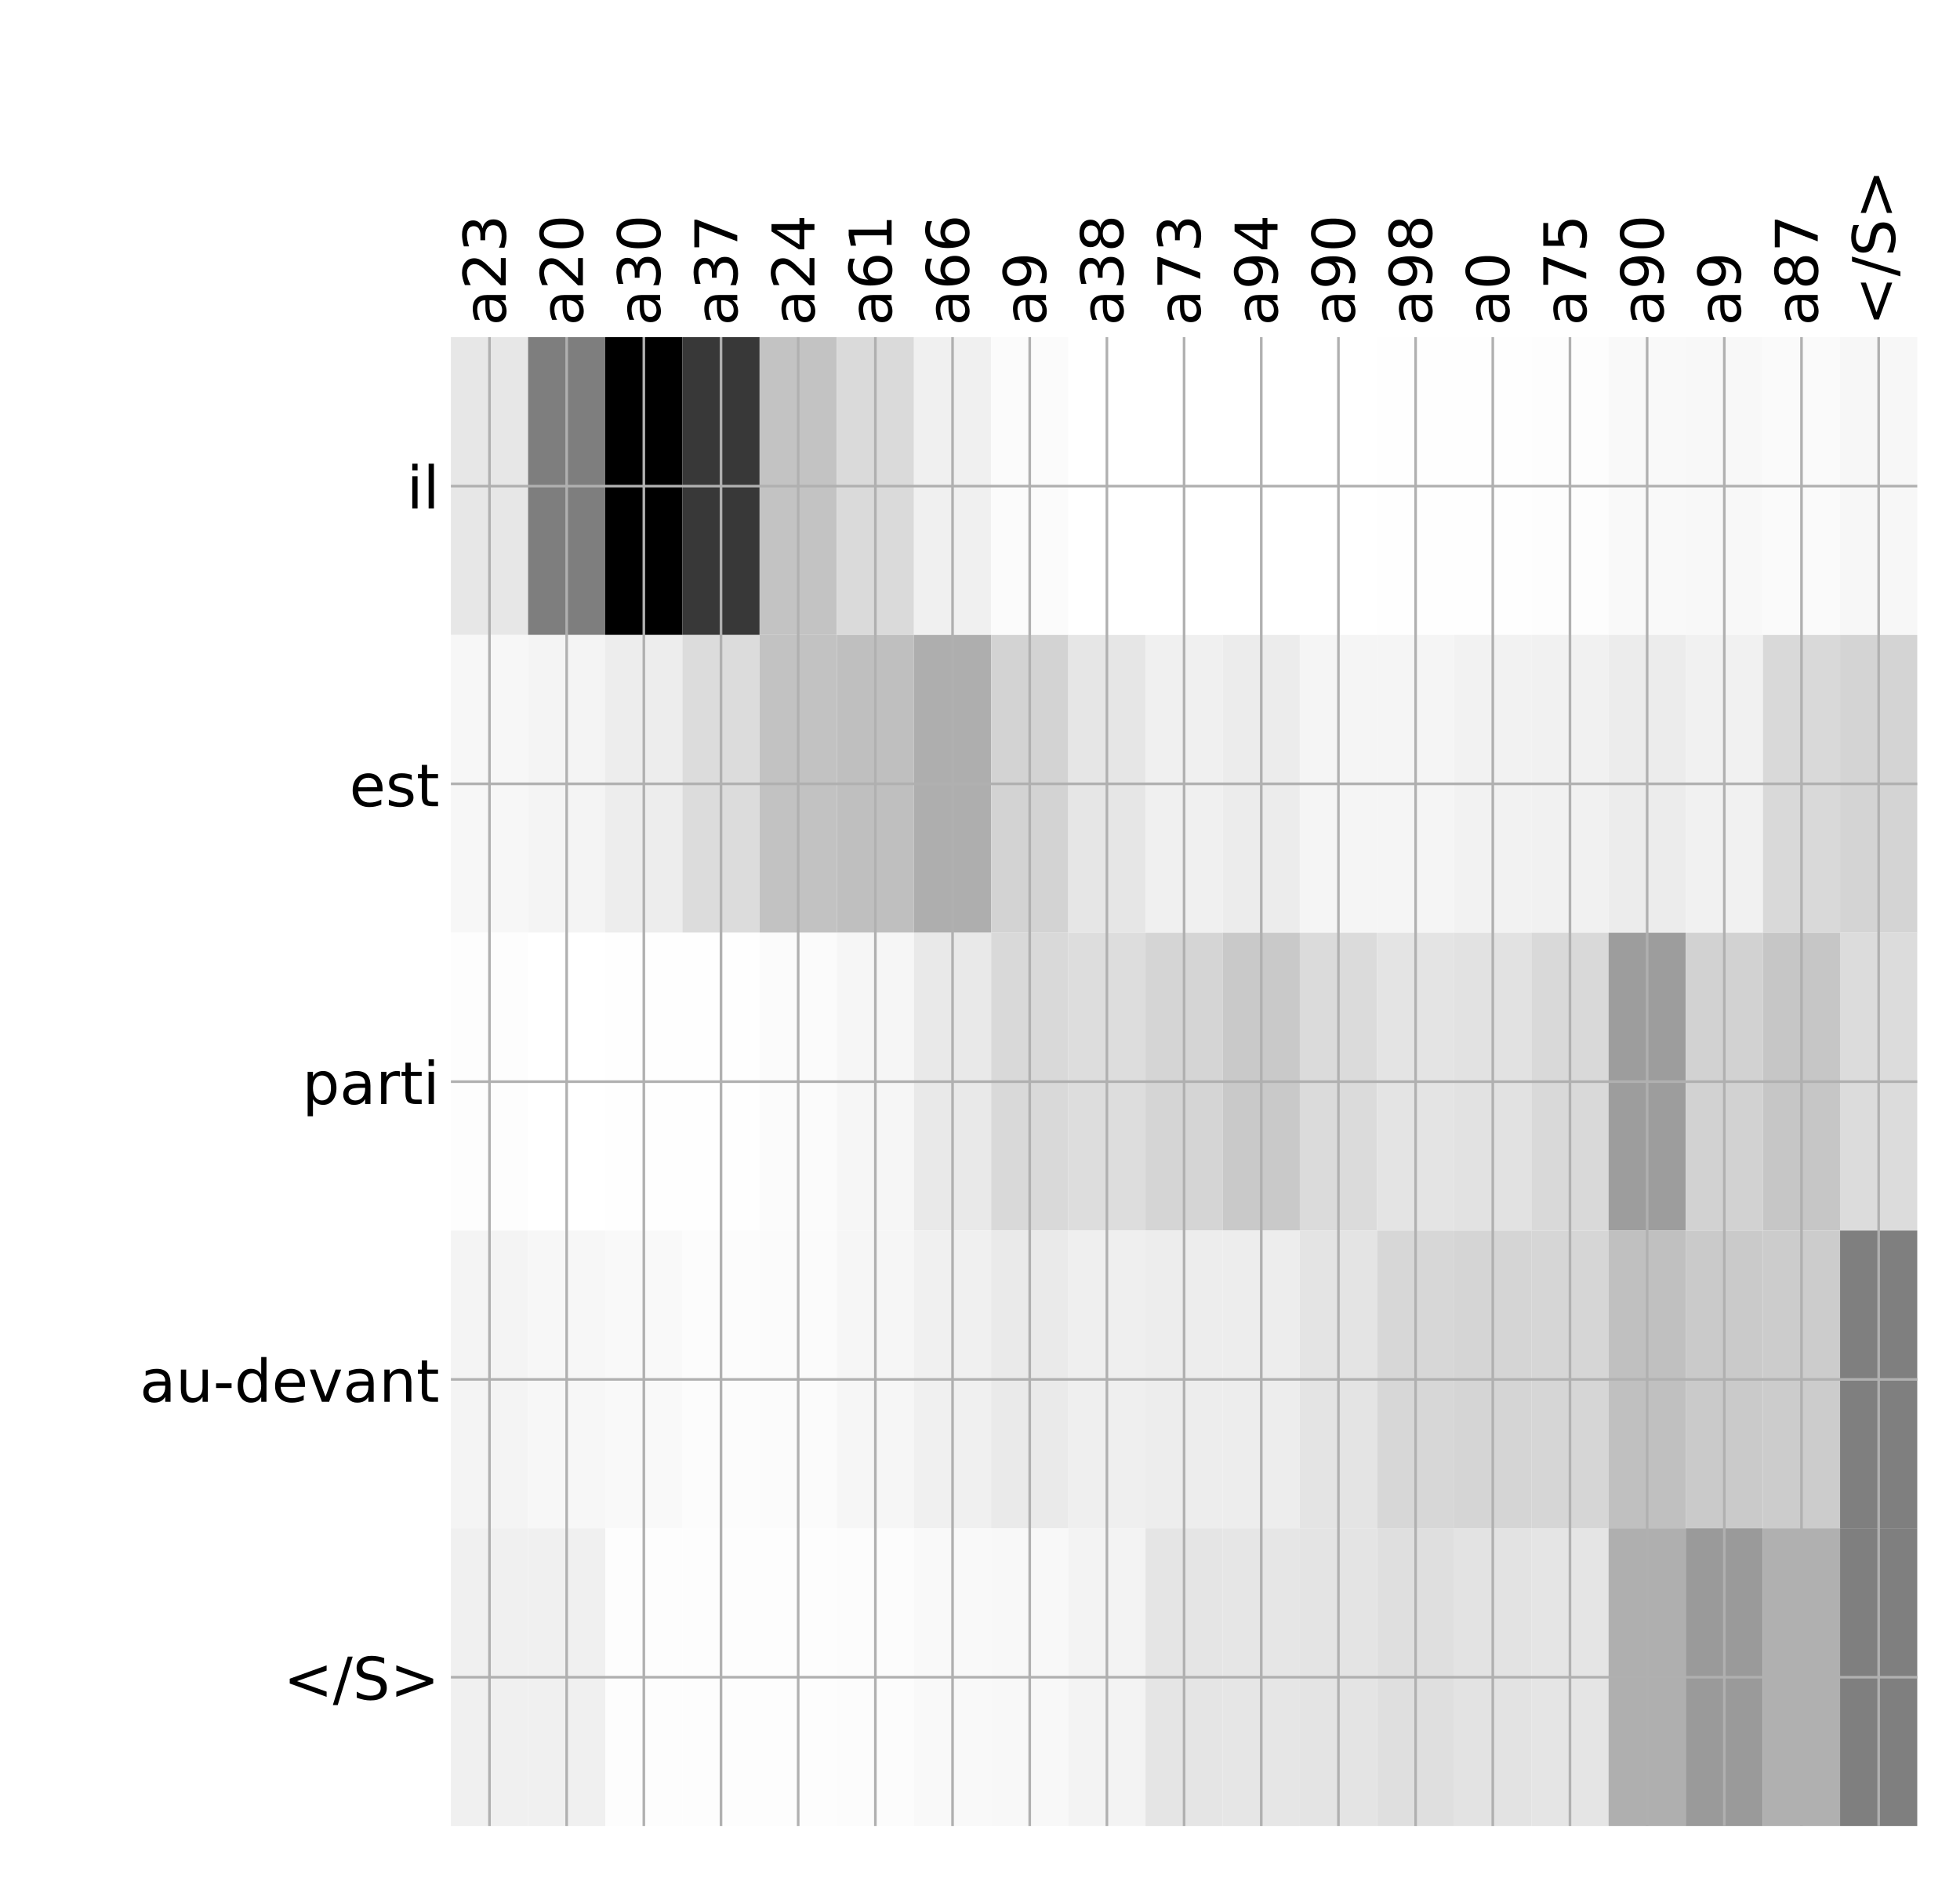 <?xml version="1.0" encoding="utf-8" standalone="no"?>
<!DOCTYPE svg PUBLIC "-//W3C//DTD SVG 1.1//EN"
  "http://www.w3.org/Graphics/SVG/1.1/DTD/svg11.dtd">
<!-- Created with matplotlib (http://matplotlib.org/) -->
<svg height="576pt" version="1.1" viewBox="0 0 599 576" width="599pt" xmlns="http://www.w3.org/2000/svg" xmlns:xlink="http://www.w3.org/1999/xlink">
 <defs>
  <style type="text/css">
*{stroke-linecap:butt;stroke-linejoin:round;}
  </style>
 </defs>
 <g id="figure_1">
  <g id="patch_1">
   <path d="M 0 576 
L 600 576 
L 600 0 
L 0 0 
z
" style="fill:#ffffff;"/>
  </g>
  <g id="axes_1">
   <g id="PolyCollection_1">
    <path clip-path="url(#pd4222f34ca)" d="M 137.799 103.033 
L 137.799 194.027 
L 161.386 194.027 
L 161.386 103.033 
L 137.799 103.033 
z
" style="fill:#e7e7e7;"/>
    <path clip-path="url(#pd4222f34ca)" d="M 161.386 103.033 
L 161.386 194.027 
L 184.972 194.027 
L 184.972 103.033 
L 161.386 103.033 
z
" style="fill:#7e7e7e;"/>
    <path clip-path="url(#pd4222f34ca)" d="M 184.972 103.033 
L 184.972 194.027 
L 208.558 194.027 
L 208.558 103.033 
L 184.972 103.033 
z
"/>
    <path clip-path="url(#pd4222f34ca)" d="M 208.558 103.033 
L 208.558 194.027 
L 232.144 194.027 
L 232.144 103.033 
L 208.558 103.033 
z
" style="fill:#383838;"/>
    <path clip-path="url(#pd4222f34ca)" d="M 232.144 103.033 
L 232.144 194.027 
L 255.731 194.027 
L 255.731 103.033 
L 232.144 103.033 
z
" style="fill:#c3c3c3;"/>
    <path clip-path="url(#pd4222f34ca)" d="M 255.731 103.033 
L 255.731 194.027 
L 279.317 194.027 
L 279.317 103.033 
L 255.731 103.033 
z
" style="fill:#dadada;"/>
    <path clip-path="url(#pd4222f34ca)" d="M 279.317 103.033 
L 279.317 194.027 
L 302.903 194.027 
L 302.903 103.033 
L 279.317 103.033 
z
" style="fill:#f0f0f0;"/>
    <path clip-path="url(#pd4222f34ca)" d="M 302.903 103.033 
L 302.903 194.027 
L 326.489 194.027 
L 326.489 103.033 
L 302.903 103.033 
z
" style="fill:#fbfbfb;"/>
    <path clip-path="url(#pd4222f34ca)" d="M 326.489 103.033 
L 326.489 194.027 
L 350.075 194.027 
L 350.075 103.033 
L 326.489 103.033 
z
" style="fill:#ffffff;"/>
    <path clip-path="url(#pd4222f34ca)" d="M 350.075 103.033 
L 350.075 194.027 
L 373.662 194.027 
L 373.662 103.033 
L 350.075 103.033 
z
" style="fill:#ffffff;"/>
    <path clip-path="url(#pd4222f34ca)" d="M 373.662 103.033 
L 373.662 194.027 
L 397.248 194.027 
L 397.248 103.033 
L 373.662 103.033 
z
" style="fill:#ffffff;"/>
    <path clip-path="url(#pd4222f34ca)" d="M 397.248 103.033 
L 397.248 194.027 
L 420.834 194.027 
L 420.834 103.033 
L 397.248 103.033 
z
" style="fill:#ffffff;"/>
    <path clip-path="url(#pd4222f34ca)" d="M 420.834 103.033 
L 420.834 194.027 
L 444.42 194.027 
L 444.42 103.033 
L 420.834 103.033 
z
" style="fill:#fefefe;"/>
    <path clip-path="url(#pd4222f34ca)" d="M 444.42 103.033 
L 444.42 194.027 
L 468.006 194.027 
L 468.006 103.033 
L 444.42 103.033 
z
" style="fill:#fefefe;"/>
    <path clip-path="url(#pd4222f34ca)" d="M 468.006 103.033 
L 468.006 194.027 
L 491.593 194.027 
L 491.593 103.033 
L 468.006 103.033 
z
" style="fill:#fdfdfd;"/>
    <path clip-path="url(#pd4222f34ca)" d="M 491.593 103.033 
L 491.593 194.027 
L 515.179 194.027 
L 515.179 103.033 
L 491.593 103.033 
z
" style="fill:#f9f9f9;"/>
    <path clip-path="url(#pd4222f34ca)" d="M 515.179 103.033 
L 515.179 194.027 
L 538.765 194.027 
L 538.765 103.033 
L 515.179 103.033 
z
" style="fill:#f8f8f8;"/>
    <path clip-path="url(#pd4222f34ca)" d="M 538.765 103.033 
L 538.765 194.027 
L 562.351 194.027 
L 562.351 103.033 
L 538.765 103.033 
z
" style="fill:#fafafa;"/>
    <path clip-path="url(#pd4222f34ca)" d="M 562.351 103.033 
L 562.351 194.027 
L 585.938 194.027 
L 585.938 103.033 
L 562.351 103.033 
z
" style="fill:#f7f7f7;"/>
    <path clip-path="url(#pd4222f34ca)" d="M 137.799 194.027 
L 137.799 285.02 
L 161.386 285.02 
L 161.386 194.027 
L 137.799 194.027 
z
" style="fill:#f7f7f7;"/>
    <path clip-path="url(#pd4222f34ca)" d="M 161.386 194.027 
L 161.386 285.02 
L 184.972 285.02 
L 184.972 194.027 
L 161.386 194.027 
z
" style="fill:#f4f4f4;"/>
    <path clip-path="url(#pd4222f34ca)" d="M 184.972 194.027 
L 184.972 285.02 
L 208.558 285.02 
L 208.558 194.027 
L 184.972 194.027 
z
" style="fill:#ededed;"/>
    <path clip-path="url(#pd4222f34ca)" d="M 208.558 194.027 
L 208.558 285.02 
L 232.144 285.02 
L 232.144 194.027 
L 208.558 194.027 
z
" style="fill:#dcdcdc;"/>
    <path clip-path="url(#pd4222f34ca)" d="M 232.144 194.027 
L 232.144 285.02 
L 255.731 285.02 
L 255.731 194.027 
L 232.144 194.027 
z
" style="fill:#c2c2c2;"/>
    <path clip-path="url(#pd4222f34ca)" d="M 255.731 194.027 
L 255.731 285.02 
L 279.317 285.02 
L 279.317 194.027 
L 255.731 194.027 
z
" style="fill:#bfbfbf;"/>
    <path clip-path="url(#pd4222f34ca)" d="M 279.317 194.027 
L 279.317 285.02 
L 302.903 285.02 
L 302.903 194.027 
L 279.317 194.027 
z
" style="fill:#aeaeae;"/>
    <path clip-path="url(#pd4222f34ca)" d="M 302.903 194.027 
L 302.903 285.02 
L 326.489 285.02 
L 326.489 194.027 
L 302.903 194.027 
z
" style="fill:#d3d3d3;"/>
    <path clip-path="url(#pd4222f34ca)" d="M 326.489 194.027 
L 326.489 285.02 
L 350.075 285.02 
L 350.075 194.027 
L 326.489 194.027 
z
" style="fill:#e6e6e6;"/>
    <path clip-path="url(#pd4222f34ca)" d="M 350.075 194.027 
L 350.075 285.02 
L 373.662 285.02 
L 373.662 194.027 
L 350.075 194.027 
z
" style="fill:#f0f0f0;"/>
    <path clip-path="url(#pd4222f34ca)" d="M 373.662 194.027 
L 373.662 285.02 
L 397.248 285.02 
L 397.248 194.027 
L 373.662 194.027 
z
" style="fill:#ececec;"/>
    <path clip-path="url(#pd4222f34ca)" d="M 397.248 194.027 
L 397.248 285.02 
L 420.834 285.02 
L 420.834 194.027 
L 397.248 194.027 
z
" style="fill:#f5f5f5;"/>
    <path clip-path="url(#pd4222f34ca)" d="M 420.834 194.027 
L 420.834 285.02 
L 444.42 285.02 
L 444.42 194.027 
L 420.834 194.027 
z
" style="fill:#f5f5f5;"/>
    <path clip-path="url(#pd4222f34ca)" d="M 444.42 194.027 
L 444.42 285.02 
L 468.006 285.02 
L 468.006 194.027 
L 444.42 194.027 
z
" style="fill:#f2f2f2;"/>
    <path clip-path="url(#pd4222f34ca)" d="M 468.006 194.027 
L 468.006 285.02 
L 491.593 285.02 
L 491.593 194.027 
L 468.006 194.027 
z
" style="fill:#f1f1f1;"/>
    <path clip-path="url(#pd4222f34ca)" d="M 491.593 194.027 
L 491.593 285.02 
L 515.179 285.02 
L 515.179 194.027 
L 491.593 194.027 
z
" style="fill:#ececec;"/>
    <path clip-path="url(#pd4222f34ca)" d="M 515.179 194.027 
L 515.179 285.02 
L 538.765 285.02 
L 538.765 194.027 
L 515.179 194.027 
z
" style="fill:#f1f1f1;"/>
    <path clip-path="url(#pd4222f34ca)" d="M 538.765 194.027 
L 538.765 285.02 
L 562.351 285.02 
L 562.351 194.027 
L 538.765 194.027 
z
" style="fill:#d9d9d9;"/>
    <path clip-path="url(#pd4222f34ca)" d="M 562.351 194.027 
L 562.351 285.02 
L 585.938 285.02 
L 585.938 194.027 
L 562.351 194.027 
z
" style="fill:#d4d4d4;"/>
    <path clip-path="url(#pd4222f34ca)" d="M 137.799 285.02 
L 137.799 376.013 
L 161.386 376.013 
L 161.386 285.02 
L 137.799 285.02 
z
" style="fill:#fdfdfd;"/>
    <path clip-path="url(#pd4222f34ca)" d="M 161.386 285.02 
L 161.386 376.013 
L 184.972 376.013 
L 184.972 285.02 
L 161.386 285.02 
z
" style="fill:#ffffff;"/>
    <path clip-path="url(#pd4222f34ca)" d="M 184.972 285.02 
L 184.972 376.013 
L 208.558 376.013 
L 208.558 285.02 
L 184.972 285.02 
z
" style="fill:#fefefe;"/>
    <path clip-path="url(#pd4222f34ca)" d="M 208.558 285.02 
L 208.558 376.013 
L 232.144 376.013 
L 232.144 285.02 
L 208.558 285.02 
z
" style="fill:#fefefe;"/>
    <path clip-path="url(#pd4222f34ca)" d="M 232.144 285.02 
L 232.144 376.013 
L 255.731 376.013 
L 255.731 285.02 
L 232.144 285.02 
z
" style="fill:#fbfbfb;"/>
    <path clip-path="url(#pd4222f34ca)" d="M 255.731 285.02 
L 255.731 376.013 
L 279.317 376.013 
L 279.317 285.02 
L 255.731 285.02 
z
" style="fill:#f6f6f6;"/>
    <path clip-path="url(#pd4222f34ca)" d="M 279.317 285.02 
L 279.317 376.013 
L 302.903 376.013 
L 302.903 285.02 
L 279.317 285.02 
z
" style="fill:#e9e9e9;"/>
    <path clip-path="url(#pd4222f34ca)" d="M 302.903 285.02 
L 302.903 376.013 
L 326.489 376.013 
L 326.489 285.02 
L 302.903 285.02 
z
" style="fill:#d9d9d9;"/>
    <path clip-path="url(#pd4222f34ca)" d="M 326.489 285.02 
L 326.489 376.013 
L 350.075 376.013 
L 350.075 285.02 
L 326.489 285.02 
z
" style="fill:#dddddd;"/>
    <path clip-path="url(#pd4222f34ca)" d="M 350.075 285.02 
L 350.075 376.013 
L 373.662 376.013 
L 373.662 285.02 
L 350.075 285.02 
z
" style="fill:#d5d5d5;"/>
    <path clip-path="url(#pd4222f34ca)" d="M 373.662 285.02 
L 373.662 376.013 
L 397.248 376.013 
L 397.248 285.02 
L 373.662 285.02 
z
" style="fill:#c9c9c9;"/>
    <path clip-path="url(#pd4222f34ca)" d="M 397.248 285.02 
L 397.248 376.013 
L 420.834 376.013 
L 420.834 285.02 
L 397.248 285.02 
z
" style="fill:#dbdbdb;"/>
    <path clip-path="url(#pd4222f34ca)" d="M 420.834 285.02 
L 420.834 376.013 
L 444.42 376.013 
L 444.42 285.02 
L 420.834 285.02 
z
" style="fill:#e4e4e4;"/>
    <path clip-path="url(#pd4222f34ca)" d="M 444.42 285.02 
L 444.42 376.013 
L 468.006 376.013 
L 468.006 285.02 
L 444.42 285.02 
z
" style="fill:#e2e2e2;"/>
    <path clip-path="url(#pd4222f34ca)" d="M 468.006 285.02 
L 468.006 376.013 
L 491.593 376.013 
L 491.593 285.02 
L 468.006 285.02 
z
" style="fill:#d9d9d9;"/>
    <path clip-path="url(#pd4222f34ca)" d="M 491.593 285.02 
L 491.593 376.013 
L 515.179 376.013 
L 515.179 285.02 
L 491.593 285.02 
z
" style="fill:#9d9d9d;"/>
    <path clip-path="url(#pd4222f34ca)" d="M 515.179 285.02 
L 515.179 376.013 
L 538.765 376.013 
L 538.765 285.02 
L 515.179 285.02 
z
" style="fill:#d2d2d2;"/>
    <path clip-path="url(#pd4222f34ca)" d="M 538.765 285.02 
L 538.765 376.013 
L 562.351 376.013 
L 562.351 285.02 
L 538.765 285.02 
z
" style="fill:#c6c6c6;"/>
    <path clip-path="url(#pd4222f34ca)" d="M 562.351 285.02 
L 562.351 376.013 
L 585.938 376.013 
L 585.938 285.02 
L 562.351 285.02 
z
" style="fill:#dcdcdc;"/>
    <path clip-path="url(#pd4222f34ca)" d="M 137.799 376.013 
L 137.799 467.007 
L 161.386 467.007 
L 161.386 376.013 
L 137.799 376.013 
z
" style="fill:#f4f4f4;"/>
    <path clip-path="url(#pd4222f34ca)" d="M 161.386 376.013 
L 161.386 467.007 
L 184.972 467.007 
L 184.972 376.013 
L 161.386 376.013 
z
" style="fill:#f7f7f7;"/>
    <path clip-path="url(#pd4222f34ca)" d="M 184.972 376.013 
L 184.972 467.007 
L 208.558 467.007 
L 208.558 376.013 
L 184.972 376.013 
z
" style="fill:#f9f9f9;"/>
    <path clip-path="url(#pd4222f34ca)" d="M 208.558 376.013 
L 208.558 467.007 
L 232.144 467.007 
L 232.144 376.013 
L 208.558 376.013 
z
" style="fill:#fcfcfc;"/>
    <path clip-path="url(#pd4222f34ca)" d="M 232.144 376.013 
L 232.144 467.007 
L 255.731 467.007 
L 255.731 376.013 
L 232.144 376.013 
z
" style="fill:#fbfbfb;"/>
    <path clip-path="url(#pd4222f34ca)" d="M 255.731 376.013 
L 255.731 467.007 
L 279.317 467.007 
L 279.317 376.013 
L 255.731 376.013 
z
" style="fill:#f6f6f6;"/>
    <path clip-path="url(#pd4222f34ca)" d="M 279.317 376.013 
L 279.317 467.007 
L 302.903 467.007 
L 302.903 376.013 
L 279.317 376.013 
z
" style="fill:#f0f0f0;"/>
    <path clip-path="url(#pd4222f34ca)" d="M 302.903 376.013 
L 302.903 467.007 
L 326.489 467.007 
L 326.489 376.013 
L 302.903 376.013 
z
" style="fill:#eaeaea;"/>
    <path clip-path="url(#pd4222f34ca)" d="M 326.489 376.013 
L 326.489 467.007 
L 350.075 467.007 
L 350.075 376.013 
L 326.489 376.013 
z
" style="fill:#efefef;"/>
    <path clip-path="url(#pd4222f34ca)" d="M 350.075 376.013 
L 350.075 467.007 
L 373.662 467.007 
L 373.662 376.013 
L 350.075 376.013 
z
" style="fill:#ededed;"/>
    <path clip-path="url(#pd4222f34ca)" d="M 373.662 376.013 
L 373.662 467.007 
L 397.248 467.007 
L 397.248 376.013 
L 373.662 376.013 
z
" style="fill:#ededed;"/>
    <path clip-path="url(#pd4222f34ca)" d="M 397.248 376.013 
L 397.248 467.007 
L 420.834 467.007 
L 420.834 376.013 
L 397.248 376.013 
z
" style="fill:#e4e4e4;"/>
    <path clip-path="url(#pd4222f34ca)" d="M 420.834 376.013 
L 420.834 467.007 
L 444.42 467.007 
L 444.42 376.013 
L 420.834 376.013 
z
" style="fill:#d7d7d7;"/>
    <path clip-path="url(#pd4222f34ca)" d="M 444.42 376.013 
L 444.42 467.007 
L 468.006 467.007 
L 468.006 376.013 
L 444.42 376.013 
z
" style="fill:#d5d5d5;"/>
    <path clip-path="url(#pd4222f34ca)" d="M 468.006 376.013 
L 468.006 467.007 
L 491.593 467.007 
L 491.593 376.013 
L 468.006 376.013 
z
" style="fill:#d6d6d6;"/>
    <path clip-path="url(#pd4222f34ca)" d="M 491.593 376.013 
L 491.593 467.007 
L 515.179 467.007 
L 515.179 376.013 
L 491.593 376.013 
z
" style="fill:#c0c0c0;"/>
    <path clip-path="url(#pd4222f34ca)" d="M 515.179 376.013 
L 515.179 467.007 
L 538.765 467.007 
L 538.765 376.013 
L 515.179 376.013 
z
" style="fill:#cacaca;"/>
    <path clip-path="url(#pd4222f34ca)" d="M 538.765 376.013 
L 538.765 467.007 
L 562.351 467.007 
L 562.351 376.013 
L 538.765 376.013 
z
" style="fill:#cccccc;"/>
    <path clip-path="url(#pd4222f34ca)" d="M 562.351 376.013 
L 562.351 467.007 
L 585.938 467.007 
L 585.938 376.013 
L 562.351 376.013 
z
" style="fill:#7f7f7f;"/>
    <path clip-path="url(#pd4222f34ca)" d="M 137.799 467.007 
L 137.799 558 
L 161.386 558 
L 161.386 467.007 
L 137.799 467.007 
z
" style="fill:#f0f0f0;"/>
    <path clip-path="url(#pd4222f34ca)" d="M 161.386 467.007 
L 161.386 558 
L 184.972 558 
L 184.972 467.007 
L 161.386 467.007 
z
" style="fill:#f0f0f0;"/>
    <path clip-path="url(#pd4222f34ca)" d="M 184.972 467.007 
L 184.972 558 
L 208.558 558 
L 208.558 467.007 
L 184.972 467.007 
z
" style="fill:#fdfdfd;"/>
    <path clip-path="url(#pd4222f34ca)" d="M 208.558 467.007 
L 208.558 558 
L 232.144 558 
L 232.144 467.007 
L 208.558 467.007 
z
" style="fill:#fdfdfd;"/>
    <path clip-path="url(#pd4222f34ca)" d="M 232.144 467.007 
L 232.144 558 
L 255.731 558 
L 255.731 467.007 
L 232.144 467.007 
z
" style="fill:#fdfdfd;"/>
    <path clip-path="url(#pd4222f34ca)" d="M 255.731 467.007 
L 255.731 558 
L 279.317 558 
L 279.317 467.007 
L 255.731 467.007 
z
" style="fill:#fcfcfc;"/>
    <path clip-path="url(#pd4222f34ca)" d="M 279.317 467.007 
L 279.317 558 
L 302.903 558 
L 302.903 467.007 
L 279.317 467.007 
z
" style="fill:#f9f9f9;"/>
    <path clip-path="url(#pd4222f34ca)" d="M 302.903 467.007 
L 302.903 558 
L 326.489 558 
L 326.489 467.007 
L 302.903 467.007 
z
" style="fill:#f8f8f8;"/>
    <path clip-path="url(#pd4222f34ca)" d="M 326.489 467.007 
L 326.489 558 
L 350.075 558 
L 350.075 467.007 
L 326.489 467.007 
z
" style="fill:#f3f3f3;"/>
    <path clip-path="url(#pd4222f34ca)" d="M 350.075 467.007 
L 350.075 558 
L 373.662 558 
L 373.662 467.007 
L 350.075 467.007 
z
" style="fill:#e5e5e5;"/>
    <path clip-path="url(#pd4222f34ca)" d="M 373.662 467.007 
L 373.662 558 
L 397.248 558 
L 397.248 467.007 
L 373.662 467.007 
z
" style="fill:#e6e6e6;"/>
    <path clip-path="url(#pd4222f34ca)" d="M 397.248 467.007 
L 397.248 558 
L 420.834 558 
L 420.834 467.007 
L 397.248 467.007 
z
" style="fill:#e4e4e4;"/>
    <path clip-path="url(#pd4222f34ca)" d="M 420.834 467.007 
L 420.834 558 
L 444.42 558 
L 444.42 467.007 
L 420.834 467.007 
z
" style="fill:#dfdfdf;"/>
    <path clip-path="url(#pd4222f34ca)" d="M 444.42 467.007 
L 444.42 558 
L 468.006 558 
L 468.006 467.007 
L 444.42 467.007 
z
" style="fill:#e3e3e3;"/>
    <path clip-path="url(#pd4222f34ca)" d="M 468.006 467.007 
L 468.006 558 
L 491.593 558 
L 491.593 467.007 
L 468.006 467.007 
z
" style="fill:#e5e5e5;"/>
    <path clip-path="url(#pd4222f34ca)" d="M 491.593 467.007 
L 491.593 558 
L 515.179 558 
L 515.179 467.007 
L 491.593 467.007 
z
" style="fill:#afafaf;"/>
    <path clip-path="url(#pd4222f34ca)" d="M 515.179 467.007 
L 515.179 558 
L 538.765 558 
L 538.765 467.007 
L 515.179 467.007 
z
" style="fill:#9a9a9a;"/>
    <path clip-path="url(#pd4222f34ca)" d="M 538.765 467.007 
L 538.765 558 
L 562.351 558 
L 562.351 467.007 
L 538.765 467.007 
z
" style="fill:#b0b0b0;"/>
    <path clip-path="url(#pd4222f34ca)" d="M 562.351 467.007 
L 562.351 558 
L 585.938 558 
L 585.938 467.007 
L 562.351 467.007 
z
" style="fill:#7f7f7f;"/>
   </g>
   <g id="matplotlib.axis_1">
    <g id="xtick_1">
     <g id="line2d_1">
      <path clip-path="url(#pd4222f34ca)" d="M 149.593 558 
L 149.593 103.033 
" style="fill:none;stroke:#b0b0b0;stroke-linecap:square;stroke-width:0.8;"/>
     </g>
     <g id="line2d_2"/>
     <g id="text_1">
      <!-- a23 -->
      <defs>
       <path d="M 34.281 27.484 
Q 23.391 27.484 19.188 25 
Q 14.984 22.516 14.984 16.5 
Q 14.984 11.719 18.141 8.906 
Q 21.297 6.109 26.703 6.109 
Q 34.188 6.109 38.703 11.406 
Q 43.219 16.703 43.219 25.484 
L 43.219 27.484 
z
M 52.203 31.203 
L 52.203 0 
L 43.219 0 
L 43.219 8.297 
Q 40.141 3.328 35.547 0.953 
Q 30.953 -1.422 24.312 -1.422 
Q 15.922 -1.422 10.953 3.297 
Q 6 8.016 6 15.922 
Q 6 25.141 12.172 29.828 
Q 18.359 34.516 30.609 34.516 
L 43.219 34.516 
L 43.219 35.406 
Q 43.219 41.609 39.141 45 
Q 35.062 48.391 27.688 48.391 
Q 23 48.391 18.547 47.266 
Q 14.109 46.141 10.016 43.891 
L 10.016 52.203 
Q 14.938 54.109 19.578 55.047 
Q 24.219 56 28.609 56 
Q 40.484 56 46.344 49.844 
Q 52.203 43.703 52.203 31.203 
z
" id="DejaVuSans-61"/>
       <path d="M 19.188 8.297 
L 53.609 8.297 
L 53.609 0 
L 7.328 0 
L 7.328 8.297 
Q 12.938 14.109 22.625 23.891 
Q 32.328 33.688 34.812 36.531 
Q 39.547 41.844 41.422 45.531 
Q 43.312 49.219 43.312 52.781 
Q 43.312 58.594 39.234 62.25 
Q 35.156 65.922 28.609 65.922 
Q 23.969 65.922 18.812 64.312 
Q 13.672 62.703 7.812 59.422 
L 7.812 69.391 
Q 13.766 71.781 18.938 73 
Q 24.125 74.219 28.422 74.219 
Q 39.75 74.219 46.484 68.547 
Q 53.219 62.891 53.219 53.422 
Q 53.219 48.922 51.531 44.891 
Q 49.859 40.875 45.406 35.406 
Q 44.188 33.984 37.641 27.219 
Q 31.109 20.453 19.188 8.297 
z
" id="DejaVuSans-32"/>
       <path d="M 40.578 39.312 
Q 47.656 37.797 51.625 33 
Q 55.609 28.219 55.609 21.188 
Q 55.609 10.406 48.188 4.484 
Q 40.766 -1.422 27.094 -1.422 
Q 22.516 -1.422 17.656 -0.516 
Q 12.797 0.391 7.625 2.203 
L 7.625 11.719 
Q 11.719 9.328 16.594 8.109 
Q 21.484 6.891 26.812 6.891 
Q 36.078 6.891 40.938 10.547 
Q 45.797 14.203 45.797 21.188 
Q 45.797 27.641 41.281 31.266 
Q 36.766 34.906 28.719 34.906 
L 20.219 34.906 
L 20.219 43.016 
L 29.109 43.016 
Q 36.375 43.016 40.234 45.922 
Q 44.094 48.828 44.094 54.297 
Q 44.094 59.906 40.109 62.906 
Q 36.141 65.922 28.719 65.922 
Q 24.656 65.922 20.016 65.031 
Q 15.375 64.156 9.812 62.312 
L 9.812 71.094 
Q 15.438 72.656 20.344 73.438 
Q 25.25 74.219 29.594 74.219 
Q 40.828 74.219 47.359 69.109 
Q 53.906 64.016 53.906 55.328 
Q 53.906 49.266 50.438 45.094 
Q 46.969 40.922 40.578 39.312 
z
" id="DejaVuSans-33"/>
      </defs>
      <g transform="translate(154.559 99.533)rotate(-90)scale(0.18 -0.18)">
       <use xlink:href="#DejaVuSans-61"/>
       <use x="61.279" xlink:href="#DejaVuSans-32"/>
       <use x="124.902" xlink:href="#DejaVuSans-33"/>
      </g>
     </g>
    </g>
    <g id="xtick_2">
     <g id="line2d_3">
      <path clip-path="url(#pd4222f34ca)" d="M 173.179 558 
L 173.179 103.033 
" style="fill:none;stroke:#b0b0b0;stroke-linecap:square;stroke-width:0.8;"/>
     </g>
     <g id="line2d_4"/>
     <g id="text_2">
      <!-- a20 -->
      <defs>
       <path d="M 31.781 66.406 
Q 24.172 66.406 20.328 58.906 
Q 16.5 51.422 16.5 36.375 
Q 16.5 21.391 20.328 13.891 
Q 24.172 6.391 31.781 6.391 
Q 39.453 6.391 43.281 13.891 
Q 47.125 21.391 47.125 36.375 
Q 47.125 51.422 43.281 58.906 
Q 39.453 66.406 31.781 66.406 
z
M 31.781 74.219 
Q 44.047 74.219 50.516 64.516 
Q 56.984 54.828 56.984 36.375 
Q 56.984 17.969 50.516 8.266 
Q 44.047 -1.422 31.781 -1.422 
Q 19.531 -1.422 13.062 8.266 
Q 6.594 17.969 6.594 36.375 
Q 6.594 54.828 13.062 64.516 
Q 19.531 74.219 31.781 74.219 
z
" id="DejaVuSans-30"/>
      </defs>
      <g transform="translate(178.146 99.533)rotate(-90)scale(0.18 -0.18)">
       <use xlink:href="#DejaVuSans-61"/>
       <use x="61.279" xlink:href="#DejaVuSans-32"/>
       <use x="124.902" xlink:href="#DejaVuSans-30"/>
      </g>
     </g>
    </g>
    <g id="xtick_3">
     <g id="line2d_5">
      <path clip-path="url(#pd4222f34ca)" d="M 196.765 558 
L 196.765 103.033 
" style="fill:none;stroke:#b0b0b0;stroke-linecap:square;stroke-width:0.8;"/>
     </g>
     <g id="line2d_6"/>
     <g id="text_3">
      <!-- a30 -->
      <g transform="translate(201.732 99.533)rotate(-90)scale(0.18 -0.18)">
       <use xlink:href="#DejaVuSans-61"/>
       <use x="61.279" xlink:href="#DejaVuSans-33"/>
       <use x="124.902" xlink:href="#DejaVuSans-30"/>
      </g>
     </g>
    </g>
    <g id="xtick_4">
     <g id="line2d_7">
      <path clip-path="url(#pd4222f34ca)" d="M 220.351 558 
L 220.351 103.033 
" style="fill:none;stroke:#b0b0b0;stroke-linecap:square;stroke-width:0.8;"/>
     </g>
     <g id="line2d_8"/>
     <g id="text_4">
      <!-- a37 -->
      <defs>
       <path d="M 8.203 72.906 
L 55.078 72.906 
L 55.078 68.703 
L 28.609 0 
L 18.312 0 
L 43.219 64.594 
L 8.203 64.594 
z
" id="DejaVuSans-37"/>
      </defs>
      <g transform="translate(225.318 99.533)rotate(-90)scale(0.18 -0.18)">
       <use xlink:href="#DejaVuSans-61"/>
       <use x="61.279" xlink:href="#DejaVuSans-33"/>
       <use x="124.902" xlink:href="#DejaVuSans-37"/>
      </g>
     </g>
    </g>
    <g id="xtick_5">
     <g id="line2d_9">
      <path clip-path="url(#pd4222f34ca)" d="M 243.937 558 
L 243.937 103.033 
" style="fill:none;stroke:#b0b0b0;stroke-linecap:square;stroke-width:0.8;"/>
     </g>
     <g id="line2d_10"/>
     <g id="text_5">
      <!-- a24 -->
      <defs>
       <path d="M 37.797 64.312 
L 12.891 25.391 
L 37.797 25.391 
z
M 35.203 72.906 
L 47.609 72.906 
L 47.609 25.391 
L 58.016 25.391 
L 58.016 17.188 
L 47.609 17.188 
L 47.609 0 
L 37.797 0 
L 37.797 17.188 
L 4.891 17.188 
L 4.891 26.703 
z
" id="DejaVuSans-34"/>
      </defs>
      <g transform="translate(248.904 99.533)rotate(-90)scale(0.18 -0.18)">
       <use xlink:href="#DejaVuSans-61"/>
       <use x="61.279" xlink:href="#DejaVuSans-32"/>
       <use x="124.902" xlink:href="#DejaVuSans-34"/>
      </g>
     </g>
    </g>
    <g id="xtick_6">
     <g id="line2d_11">
      <path clip-path="url(#pd4222f34ca)" d="M 267.524 558 
L 267.524 103.033 
" style="fill:none;stroke:#b0b0b0;stroke-linecap:square;stroke-width:0.8;"/>
     </g>
     <g id="line2d_12"/>
     <g id="text_6">
      <!-- a61 -->
      <defs>
       <path d="M 33.016 40.375 
Q 26.375 40.375 22.484 35.828 
Q 18.609 31.297 18.609 23.391 
Q 18.609 15.531 22.484 10.953 
Q 26.375 6.391 33.016 6.391 
Q 39.656 6.391 43.531 10.953 
Q 47.406 15.531 47.406 23.391 
Q 47.406 31.297 43.531 35.828 
Q 39.656 40.375 33.016 40.375 
z
M 52.594 71.297 
L 52.594 62.312 
Q 48.875 64.062 45.094 64.984 
Q 41.312 65.922 37.594 65.922 
Q 27.828 65.922 22.672 59.328 
Q 17.531 52.734 16.797 39.406 
Q 19.672 43.656 24.016 45.922 
Q 28.375 48.188 33.594 48.188 
Q 44.578 48.188 50.953 41.516 
Q 57.328 34.859 57.328 23.391 
Q 57.328 12.156 50.688 5.359 
Q 44.047 -1.422 33.016 -1.422 
Q 20.359 -1.422 13.672 8.266 
Q 6.984 17.969 6.984 36.375 
Q 6.984 53.656 15.188 63.938 
Q 23.391 74.219 37.203 74.219 
Q 40.922 74.219 44.703 73.484 
Q 48.484 72.75 52.594 71.297 
z
" id="DejaVuSans-36"/>
       <path d="M 12.406 8.297 
L 28.516 8.297 
L 28.516 63.922 
L 10.984 60.406 
L 10.984 69.391 
L 28.422 72.906 
L 38.281 72.906 
L 38.281 8.297 
L 54.391 8.297 
L 54.391 0 
L 12.406 0 
z
" id="DejaVuSans-31"/>
      </defs>
      <g transform="translate(272.491 99.533)rotate(-90)scale(0.18 -0.18)">
       <use xlink:href="#DejaVuSans-61"/>
       <use x="61.279" xlink:href="#DejaVuSans-36"/>
       <use x="124.902" xlink:href="#DejaVuSans-31"/>
      </g>
     </g>
    </g>
    <g id="xtick_7">
     <g id="line2d_13">
      <path clip-path="url(#pd4222f34ca)" d="M 291.11 558 
L 291.11 103.033 
" style="fill:none;stroke:#b0b0b0;stroke-linecap:square;stroke-width:0.8;"/>
     </g>
     <g id="line2d_14"/>
     <g id="text_7">
      <!-- a66 -->
      <g transform="translate(296.077 99.533)rotate(-90)scale(0.18 -0.18)">
       <use xlink:href="#DejaVuSans-61"/>
       <use x="61.279" xlink:href="#DejaVuSans-36"/>
       <use x="124.902" xlink:href="#DejaVuSans-36"/>
      </g>
     </g>
    </g>
    <g id="xtick_8">
     <g id="line2d_15">
      <path clip-path="url(#pd4222f34ca)" d="M 314.696 558 
L 314.696 103.033 
" style="fill:none;stroke:#b0b0b0;stroke-linecap:square;stroke-width:0.8;"/>
     </g>
     <g id="line2d_16"/>
     <g id="text_8">
      <!-- a9 -->
      <defs>
       <path d="M 10.984 1.516 
L 10.984 10.5 
Q 14.703 8.734 18.5 7.812 
Q 22.312 6.891 25.984 6.891 
Q 35.75 6.891 40.891 13.453 
Q 46.047 20.016 46.781 33.406 
Q 43.953 29.203 39.594 26.953 
Q 35.25 24.703 29.984 24.703 
Q 19.047 24.703 12.672 31.312 
Q 6.297 37.938 6.297 49.422 
Q 6.297 60.641 12.938 67.422 
Q 19.578 74.219 30.609 74.219 
Q 43.266 74.219 49.922 64.516 
Q 56.594 54.828 56.594 36.375 
Q 56.594 19.141 48.406 8.859 
Q 40.234 -1.422 26.422 -1.422 
Q 22.703 -1.422 18.891 -0.688 
Q 15.094 0.047 10.984 1.516 
z
M 30.609 32.422 
Q 37.25 32.422 41.125 36.953 
Q 45.016 41.5 45.016 49.422 
Q 45.016 57.281 41.125 61.844 
Q 37.25 66.406 30.609 66.406 
Q 23.969 66.406 20.094 61.844 
Q 16.219 57.281 16.219 49.422 
Q 16.219 41.5 20.094 36.953 
Q 23.969 32.422 30.609 32.422 
z
" id="DejaVuSans-39"/>
      </defs>
      <g transform="translate(319.663 99.533)rotate(-90)scale(0.18 -0.18)">
       <use xlink:href="#DejaVuSans-61"/>
       <use x="61.279" xlink:href="#DejaVuSans-39"/>
      </g>
     </g>
    </g>
    <g id="xtick_9">
     <g id="line2d_17">
      <path clip-path="url(#pd4222f34ca)" d="M 338.282 558 
L 338.282 103.033 
" style="fill:none;stroke:#b0b0b0;stroke-linecap:square;stroke-width:0.8;"/>
     </g>
     <g id="line2d_18"/>
     <g id="text_9">
      <!-- a38 -->
      <defs>
       <path d="M 31.781 34.625 
Q 24.75 34.625 20.719 30.859 
Q 16.703 27.094 16.703 20.516 
Q 16.703 13.922 20.719 10.156 
Q 24.75 6.391 31.781 6.391 
Q 38.812 6.391 42.859 10.172 
Q 46.922 13.969 46.922 20.516 
Q 46.922 27.094 42.891 30.859 
Q 38.875 34.625 31.781 34.625 
z
M 21.922 38.812 
Q 15.578 40.375 12.031 44.719 
Q 8.5 49.078 8.5 55.328 
Q 8.5 64.062 14.719 69.141 
Q 20.953 74.219 31.781 74.219 
Q 42.672 74.219 48.875 69.141 
Q 55.078 64.062 55.078 55.328 
Q 55.078 49.078 51.531 44.719 
Q 48 40.375 41.703 38.812 
Q 48.828 37.156 52.797 32.312 
Q 56.781 27.484 56.781 20.516 
Q 56.781 9.906 50.312 4.234 
Q 43.844 -1.422 31.781 -1.422 
Q 19.734 -1.422 13.25 4.234 
Q 6.781 9.906 6.781 20.516 
Q 6.781 27.484 10.781 32.312 
Q 14.797 37.156 21.922 38.812 
z
M 18.312 54.391 
Q 18.312 48.734 21.844 45.562 
Q 25.391 42.391 31.781 42.391 
Q 38.141 42.391 41.719 45.562 
Q 45.312 48.734 45.312 54.391 
Q 45.312 60.062 41.719 63.234 
Q 38.141 66.406 31.781 66.406 
Q 25.391 66.406 21.844 63.234 
Q 18.312 60.062 18.312 54.391 
z
" id="DejaVuSans-38"/>
      </defs>
      <g transform="translate(343.249 99.533)rotate(-90)scale(0.18 -0.18)">
       <use xlink:href="#DejaVuSans-61"/>
       <use x="61.279" xlink:href="#DejaVuSans-33"/>
       <use x="124.902" xlink:href="#DejaVuSans-38"/>
      </g>
     </g>
    </g>
    <g id="xtick_10">
     <g id="line2d_19">
      <path clip-path="url(#pd4222f34ca)" d="M 361.868 558 
L 361.868 103.033 
" style="fill:none;stroke:#b0b0b0;stroke-linecap:square;stroke-width:0.8;"/>
     </g>
     <g id="line2d_20"/>
     <g id="text_10">
      <!-- a73 -->
      <g transform="translate(366.835 99.533)rotate(-90)scale(0.18 -0.18)">
       <use xlink:href="#DejaVuSans-61"/>
       <use x="61.279" xlink:href="#DejaVuSans-37"/>
       <use x="124.902" xlink:href="#DejaVuSans-33"/>
      </g>
     </g>
    </g>
    <g id="xtick_11">
     <g id="line2d_21">
      <path clip-path="url(#pd4222f34ca)" d="M 385.455 558 
L 385.455 103.033 
" style="fill:none;stroke:#b0b0b0;stroke-linecap:square;stroke-width:0.8;"/>
     </g>
     <g id="line2d_22"/>
     <g id="text_11">
      <!-- a94 -->
      <g transform="translate(390.422 99.533)rotate(-90)scale(0.18 -0.18)">
       <use xlink:href="#DejaVuSans-61"/>
       <use x="61.279" xlink:href="#DejaVuSans-39"/>
       <use x="124.902" xlink:href="#DejaVuSans-34"/>
      </g>
     </g>
    </g>
    <g id="xtick_12">
     <g id="line2d_23">
      <path clip-path="url(#pd4222f34ca)" d="M 409.041 558 
L 409.041 103.033 
" style="fill:none;stroke:#b0b0b0;stroke-linecap:square;stroke-width:0.8;"/>
     </g>
     <g id="line2d_24"/>
     <g id="text_12">
      <!-- a90 -->
      <g transform="translate(414.008 99.533)rotate(-90)scale(0.18 -0.18)">
       <use xlink:href="#DejaVuSans-61"/>
       <use x="61.279" xlink:href="#DejaVuSans-39"/>
       <use x="124.902" xlink:href="#DejaVuSans-30"/>
      </g>
     </g>
    </g>
    <g id="xtick_13">
     <g id="line2d_25">
      <path clip-path="url(#pd4222f34ca)" d="M 432.627 558 
L 432.627 103.033 
" style="fill:none;stroke:#b0b0b0;stroke-linecap:square;stroke-width:0.8;"/>
     </g>
     <g id="line2d_26"/>
     <g id="text_13">
      <!-- a98 -->
      <g transform="translate(437.594 99.533)rotate(-90)scale(0.18 -0.18)">
       <use xlink:href="#DejaVuSans-61"/>
       <use x="61.279" xlink:href="#DejaVuSans-39"/>
       <use x="124.902" xlink:href="#DejaVuSans-38"/>
      </g>
     </g>
    </g>
    <g id="xtick_14">
     <g id="line2d_27">
      <path clip-path="url(#pd4222f34ca)" d="M 456.213 558 
L 456.213 103.033 
" style="fill:none;stroke:#b0b0b0;stroke-linecap:square;stroke-width:0.8;"/>
     </g>
     <g id="line2d_28"/>
     <g id="text_14">
      <!-- a0 -->
      <g transform="translate(461.18 99.533)rotate(-90)scale(0.18 -0.18)">
       <use xlink:href="#DejaVuSans-61"/>
       <use x="61.279" xlink:href="#DejaVuSans-30"/>
      </g>
     </g>
    </g>
    <g id="xtick_15">
     <g id="line2d_29">
      <path clip-path="url(#pd4222f34ca)" d="M 479.8 558 
L 479.8 103.033 
" style="fill:none;stroke:#b0b0b0;stroke-linecap:square;stroke-width:0.8;"/>
     </g>
     <g id="line2d_30"/>
     <g id="text_15">
      <!-- a75 -->
      <defs>
       <path d="M 10.797 72.906 
L 49.516 72.906 
L 49.516 64.594 
L 19.828 64.594 
L 19.828 46.734 
Q 21.969 47.469 24.109 47.828 
Q 26.266 48.188 28.422 48.188 
Q 40.625 48.188 47.75 41.5 
Q 54.891 34.812 54.891 23.391 
Q 54.891 11.625 47.562 5.094 
Q 40.234 -1.422 26.906 -1.422 
Q 22.312 -1.422 17.547 -0.641 
Q 12.797 0.141 7.719 1.703 
L 7.719 11.625 
Q 12.109 9.234 16.797 8.062 
Q 21.484 6.891 26.703 6.891 
Q 35.156 6.891 40.078 11.328 
Q 45.016 15.766 45.016 23.391 
Q 45.016 31 40.078 35.438 
Q 35.156 39.891 26.703 39.891 
Q 22.75 39.891 18.812 39.016 
Q 14.891 38.141 10.797 36.281 
z
" id="DejaVuSans-35"/>
      </defs>
      <g transform="translate(484.766 99.533)rotate(-90)scale(0.18 -0.18)">
       <use xlink:href="#DejaVuSans-61"/>
       <use x="61.279" xlink:href="#DejaVuSans-37"/>
       <use x="124.902" xlink:href="#DejaVuSans-35"/>
      </g>
     </g>
    </g>
    <g id="xtick_16">
     <g id="line2d_31">
      <path clip-path="url(#pd4222f34ca)" d="M 503.386 558 
L 503.386 103.033 
" style="fill:none;stroke:#b0b0b0;stroke-linecap:square;stroke-width:0.8;"/>
     </g>
     <g id="line2d_32"/>
     <g id="text_16">
      <!-- a90 -->
      <g transform="translate(508.353 99.533)rotate(-90)scale(0.18 -0.18)">
       <use xlink:href="#DejaVuSans-61"/>
       <use x="61.279" xlink:href="#DejaVuSans-39"/>
       <use x="124.902" xlink:href="#DejaVuSans-30"/>
      </g>
     </g>
    </g>
    <g id="xtick_17">
     <g id="line2d_33">
      <path clip-path="url(#pd4222f34ca)" d="M 526.972 558 
L 526.972 103.033 
" style="fill:none;stroke:#b0b0b0;stroke-linecap:square;stroke-width:0.8;"/>
     </g>
     <g id="line2d_34"/>
     <g id="text_17">
      <!-- a9 -->
      <g transform="translate(531.939 99.533)rotate(-90)scale(0.18 -0.18)">
       <use xlink:href="#DejaVuSans-61"/>
       <use x="61.279" xlink:href="#DejaVuSans-39"/>
      </g>
     </g>
    </g>
    <g id="xtick_18">
     <g id="line2d_35">
      <path clip-path="url(#pd4222f34ca)" d="M 550.558 558 
L 550.558 103.033 
" style="fill:none;stroke:#b0b0b0;stroke-linecap:square;stroke-width:0.8;"/>
     </g>
     <g id="line2d_36"/>
     <g id="text_18">
      <!-- a87 -->
      <g transform="translate(555.525 99.533)rotate(-90)scale(0.18 -0.18)">
       <use xlink:href="#DejaVuSans-61"/>
       <use x="61.279" xlink:href="#DejaVuSans-38"/>
       <use x="124.902" xlink:href="#DejaVuSans-37"/>
      </g>
     </g>
    </g>
    <g id="xtick_19">
     <g id="line2d_37">
      <path clip-path="url(#pd4222f34ca)" d="M 574.144 558 
L 574.144 103.033 
" style="fill:none;stroke:#b0b0b0;stroke-linecap:square;stroke-width:0.8;"/>
     </g>
     <g id="line2d_38"/>
     <g id="text_19">
      <!-- &lt;/S&gt; -->
      <defs>
       <path d="M 73.188 49.219 
L 22.797 31.297 
L 73.188 13.484 
L 73.188 4.594 
L 10.594 27.297 
L 10.594 35.406 
L 73.188 58.109 
z
" id="DejaVuSans-3c"/>
       <path d="M 25.391 72.906 
L 33.688 72.906 
L 8.297 -9.281 
L 0 -9.281 
z
" id="DejaVuSans-2f"/>
       <path d="M 53.516 70.516 
L 53.516 60.891 
Q 47.906 63.578 42.922 64.891 
Q 37.938 66.219 33.297 66.219 
Q 25.25 66.219 20.875 63.094 
Q 16.5 59.969 16.5 54.203 
Q 16.5 49.359 19.406 46.891 
Q 22.312 44.438 30.422 42.922 
L 36.375 41.703 
Q 47.406 39.594 52.656 34.297 
Q 57.906 29 57.906 20.125 
Q 57.906 9.516 50.797 4.047 
Q 43.703 -1.422 29.984 -1.422 
Q 24.812 -1.422 18.969 -0.25 
Q 13.141 0.922 6.891 3.219 
L 6.891 13.375 
Q 12.891 10.016 18.656 8.297 
Q 24.422 6.594 29.984 6.594 
Q 38.422 6.594 43.016 9.906 
Q 47.609 13.234 47.609 19.391 
Q 47.609 24.75 44.312 27.781 
Q 41.016 30.812 33.5 32.328 
L 27.484 33.5 
Q 16.453 35.688 11.516 40.375 
Q 6.594 45.062 6.594 53.422 
Q 6.594 63.094 13.406 68.656 
Q 20.219 74.219 32.172 74.219 
Q 37.312 74.219 42.625 73.281 
Q 47.953 72.359 53.516 70.516 
z
" id="DejaVuSans-53"/>
       <path d="M 10.594 49.219 
L 10.594 58.109 
L 73.188 35.406 
L 73.188 27.297 
L 10.594 4.594 
L 10.594 13.484 
L 60.891 31.297 
z
" id="DejaVuSans-3e"/>
      </defs>
      <g transform="translate(579.111 99.533)rotate(-90)scale(0.18 -0.18)">
       <use xlink:href="#DejaVuSans-3c"/>
       <use x="83.789" xlink:href="#DejaVuSans-2f"/>
       <use x="117.48" xlink:href="#DejaVuSans-53"/>
       <use x="180.957" xlink:href="#DejaVuSans-3e"/>
      </g>
     </g>
    </g>
   </g>
   <g id="matplotlib.axis_2">
    <g id="ytick_1">
     <g id="line2d_39">
      <path clip-path="url(#pd4222f34ca)" d="M 137.799 148.53 
L 585.938 148.53 
" style="fill:none;stroke:#b0b0b0;stroke-linecap:square;stroke-width:0.8;"/>
     </g>
     <g id="line2d_40"/>
     <g id="text_20">
      <!-- il -->
      <defs>
       <path d="M 9.422 54.688 
L 18.406 54.688 
L 18.406 0 
L 9.422 0 
z
M 9.422 75.984 
L 18.406 75.984 
L 18.406 64.594 
L 9.422 64.594 
z
" id="DejaVuSans-69"/>
       <path d="M 9.422 75.984 
L 18.406 75.984 
L 18.406 0 
L 9.422 0 
z
" id="DejaVuSans-6c"/>
      </defs>
      <g transform="translate(124.298 155.369)scale(0.18 -0.18)">
       <use xlink:href="#DejaVuSans-69"/>
       <use x="27.783" xlink:href="#DejaVuSans-6c"/>
      </g>
     </g>
    </g>
    <g id="ytick_2">
     <g id="line2d_41">
      <path clip-path="url(#pd4222f34ca)" d="M 137.799 239.523 
L 585.938 239.523 
" style="fill:none;stroke:#b0b0b0;stroke-linecap:square;stroke-width:0.8;"/>
     </g>
     <g id="line2d_42"/>
     <g id="text_21">
      <!-- est -->
      <defs>
       <path d="M 56.203 29.594 
L 56.203 25.203 
L 14.891 25.203 
Q 15.484 15.922 20.484 11.062 
Q 25.484 6.203 34.422 6.203 
Q 39.594 6.203 44.453 7.469 
Q 49.312 8.734 54.109 11.281 
L 54.109 2.781 
Q 49.266 0.734 44.188 -0.344 
Q 39.109 -1.422 33.891 -1.422 
Q 20.797 -1.422 13.156 6.188 
Q 5.516 13.812 5.516 26.812 
Q 5.516 40.234 12.766 48.109 
Q 20.016 56 32.328 56 
Q 43.359 56 49.781 48.891 
Q 56.203 41.797 56.203 29.594 
z
M 47.219 32.234 
Q 47.125 39.594 43.094 43.984 
Q 39.062 48.391 32.422 48.391 
Q 24.906 48.391 20.391 44.141 
Q 15.875 39.891 15.188 32.172 
z
" id="DejaVuSans-65"/>
       <path d="M 44.281 53.078 
L 44.281 44.578 
Q 40.484 46.531 36.375 47.5 
Q 32.281 48.484 27.875 48.484 
Q 21.188 48.484 17.844 46.438 
Q 14.5 44.391 14.5 40.281 
Q 14.5 37.156 16.891 35.375 
Q 19.281 33.594 26.516 31.984 
L 29.594 31.297 
Q 39.156 29.25 43.188 25.516 
Q 47.219 21.781 47.219 15.094 
Q 47.219 7.469 41.188 3.016 
Q 35.156 -1.422 24.609 -1.422 
Q 20.219 -1.422 15.453 -0.562 
Q 10.688 0.297 5.422 2 
L 5.422 11.281 
Q 10.406 8.688 15.234 7.391 
Q 20.062 6.109 24.812 6.109 
Q 31.156 6.109 34.562 8.281 
Q 37.984 10.453 37.984 14.406 
Q 37.984 18.062 35.516 20.016 
Q 33.062 21.969 24.703 23.781 
L 21.578 24.516 
Q 13.234 26.266 9.516 29.906 
Q 5.812 33.547 5.812 39.891 
Q 5.812 47.609 11.281 51.797 
Q 16.75 56 26.812 56 
Q 31.781 56 36.172 55.266 
Q 40.578 54.547 44.281 53.078 
z
" id="DejaVuSans-73"/>
       <path d="M 18.312 70.219 
L 18.312 54.688 
L 36.812 54.688 
L 36.812 47.703 
L 18.312 47.703 
L 18.312 18.016 
Q 18.312 11.328 20.141 9.422 
Q 21.969 7.516 27.594 7.516 
L 36.812 7.516 
L 36.812 0 
L 27.594 0 
Q 17.188 0 13.234 3.875 
Q 9.281 7.766 9.281 18.016 
L 9.281 47.703 
L 2.688 47.703 
L 2.688 54.688 
L 9.281 54.688 
L 9.281 70.219 
z
" id="DejaVuSans-74"/>
      </defs>
      <g transform="translate(106.79 246.362)scale(0.18 -0.18)">
       <use xlink:href="#DejaVuSans-65"/>
       <use x="61.523" xlink:href="#DejaVuSans-73"/>
       <use x="113.623" xlink:href="#DejaVuSans-74"/>
      </g>
     </g>
    </g>
    <g id="ytick_3">
     <g id="line2d_43">
      <path clip-path="url(#pd4222f34ca)" d="M 137.799 330.517 
L 585.938 330.517 
" style="fill:none;stroke:#b0b0b0;stroke-linecap:square;stroke-width:0.8;"/>
     </g>
     <g id="line2d_44"/>
     <g id="text_22">
      <!-- parti -->
      <defs>
       <path d="M 18.109 8.203 
L 18.109 -20.797 
L 9.078 -20.797 
L 9.078 54.688 
L 18.109 54.688 
L 18.109 46.391 
Q 20.953 51.266 25.266 53.625 
Q 29.594 56 35.594 56 
Q 45.562 56 51.781 48.094 
Q 58.016 40.188 58.016 27.297 
Q 58.016 14.406 51.781 6.484 
Q 45.562 -1.422 35.594 -1.422 
Q 29.594 -1.422 25.266 0.953 
Q 20.953 3.328 18.109 8.203 
z
M 48.688 27.297 
Q 48.688 37.203 44.609 42.844 
Q 40.531 48.484 33.406 48.484 
Q 26.266 48.484 22.188 42.844 
Q 18.109 37.203 18.109 27.297 
Q 18.109 17.391 22.188 11.75 
Q 26.266 6.109 33.406 6.109 
Q 40.531 6.109 44.609 11.75 
Q 48.688 17.391 48.688 27.297 
z
" id="DejaVuSans-70"/>
       <path d="M 41.109 46.297 
Q 39.594 47.172 37.812 47.578 
Q 36.031 48 33.891 48 
Q 26.266 48 22.188 43.047 
Q 18.109 38.094 18.109 28.812 
L 18.109 0 
L 9.078 0 
L 9.078 54.688 
L 18.109 54.688 
L 18.109 46.188 
Q 20.953 51.172 25.484 53.578 
Q 30.031 56 36.531 56 
Q 37.453 56 38.578 55.875 
Q 39.703 55.766 41.062 55.516 
z
" id="DejaVuSans-72"/>
      </defs>
      <g transform="translate(92.385 337.355)scale(0.18 -0.18)">
       <use xlink:href="#DejaVuSans-70"/>
       <use x="63.477" xlink:href="#DejaVuSans-61"/>
       <use x="124.756" xlink:href="#DejaVuSans-72"/>
       <use x="165.869" xlink:href="#DejaVuSans-74"/>
       <use x="205.078" xlink:href="#DejaVuSans-69"/>
      </g>
     </g>
    </g>
    <g id="ytick_4">
     <g id="line2d_45">
      <path clip-path="url(#pd4222f34ca)" d="M 137.799 421.51 
L 585.938 421.51 
" style="fill:none;stroke:#b0b0b0;stroke-linecap:square;stroke-width:0.8;"/>
     </g>
     <g id="line2d_46"/>
     <g id="text_23">
      <!-- au-devant -->
      <defs>
       <path d="M 8.5 21.578 
L 8.5 54.688 
L 17.484 54.688 
L 17.484 21.922 
Q 17.484 14.156 20.5 10.266 
Q 23.531 6.391 29.594 6.391 
Q 36.859 6.391 41.078 11.031 
Q 45.312 15.672 45.312 23.688 
L 45.312 54.688 
L 54.297 54.688 
L 54.297 0 
L 45.312 0 
L 45.312 8.406 
Q 42.047 3.422 37.719 1 
Q 33.406 -1.422 27.688 -1.422 
Q 18.266 -1.422 13.375 4.438 
Q 8.5 10.297 8.5 21.578 
z
M 31.109 56 
z
" id="DejaVuSans-75"/>
       <path d="M 4.891 31.391 
L 31.203 31.391 
L 31.203 23.391 
L 4.891 23.391 
z
" id="DejaVuSans-2d"/>
       <path d="M 45.406 46.391 
L 45.406 75.984 
L 54.391 75.984 
L 54.391 0 
L 45.406 0 
L 45.406 8.203 
Q 42.578 3.328 38.25 0.953 
Q 33.938 -1.422 27.875 -1.422 
Q 17.969 -1.422 11.734 6.484 
Q 5.516 14.406 5.516 27.297 
Q 5.516 40.188 11.734 48.094 
Q 17.969 56 27.875 56 
Q 33.938 56 38.25 53.625 
Q 42.578 51.266 45.406 46.391 
z
M 14.797 27.297 
Q 14.797 17.391 18.875 11.75 
Q 22.953 6.109 30.078 6.109 
Q 37.203 6.109 41.297 11.75 
Q 45.406 17.391 45.406 27.297 
Q 45.406 37.203 41.297 42.844 
Q 37.203 48.484 30.078 48.484 
Q 22.953 48.484 18.875 42.844 
Q 14.797 37.203 14.797 27.297 
z
" id="DejaVuSans-64"/>
       <path d="M 2.984 54.688 
L 12.5 54.688 
L 29.594 8.797 
L 46.688 54.688 
L 56.203 54.688 
L 35.688 0 
L 23.484 0 
z
" id="DejaVuSans-76"/>
       <path d="M 54.891 33.016 
L 54.891 0 
L 45.906 0 
L 45.906 32.719 
Q 45.906 40.484 42.875 44.328 
Q 39.844 48.188 33.797 48.188 
Q 26.516 48.188 22.312 43.547 
Q 18.109 38.922 18.109 30.906 
L 18.109 0 
L 9.078 0 
L 9.078 54.688 
L 18.109 54.688 
L 18.109 46.188 
Q 21.344 51.125 25.703 53.562 
Q 30.078 56 35.797 56 
Q 45.219 56 50.047 50.172 
Q 54.891 44.344 54.891 33.016 
z
" id="DejaVuSans-6e"/>
      </defs>
      <g transform="translate(42.716 428.349)scale(0.18 -0.18)">
       <use xlink:href="#DejaVuSans-61"/>
       <use x="61.279" xlink:href="#DejaVuSans-75"/>
       <use x="124.658" xlink:href="#DejaVuSans-2d"/>
       <use x="160.742" xlink:href="#DejaVuSans-64"/>
       <use x="224.219" xlink:href="#DejaVuSans-65"/>
       <use x="285.742" xlink:href="#DejaVuSans-76"/>
       <use x="344.922" xlink:href="#DejaVuSans-61"/>
       <use x="406.201" xlink:href="#DejaVuSans-6e"/>
       <use x="469.58" xlink:href="#DejaVuSans-74"/>
      </g>
     </g>
    </g>
    <g id="ytick_5">
     <g id="line2d_47">
      <path clip-path="url(#pd4222f34ca)" d="M 137.799 512.503 
L 585.938 512.503 
" style="fill:none;stroke:#b0b0b0;stroke-linecap:square;stroke-width:0.8;"/>
     </g>
     <g id="line2d_48"/>
     <g id="text_24">
      <!-- &lt;/S&gt; -->
      <g transform="translate(86.642 519.342)scale(0.18 -0.18)">
       <use xlink:href="#DejaVuSans-3c"/>
       <use x="83.789" xlink:href="#DejaVuSans-2f"/>
       <use x="117.48" xlink:href="#DejaVuSans-53"/>
       <use x="180.957" xlink:href="#DejaVuSans-3e"/>
      </g>
     </g>
    </g>
   </g>
  </g>
 </g>
 <defs>
  <clipPath id="pd4222f34ca">
   <rect height="454.967" width="448.138" x="137.799" y="103.033"/>
  </clipPath>
 </defs>
</svg>
